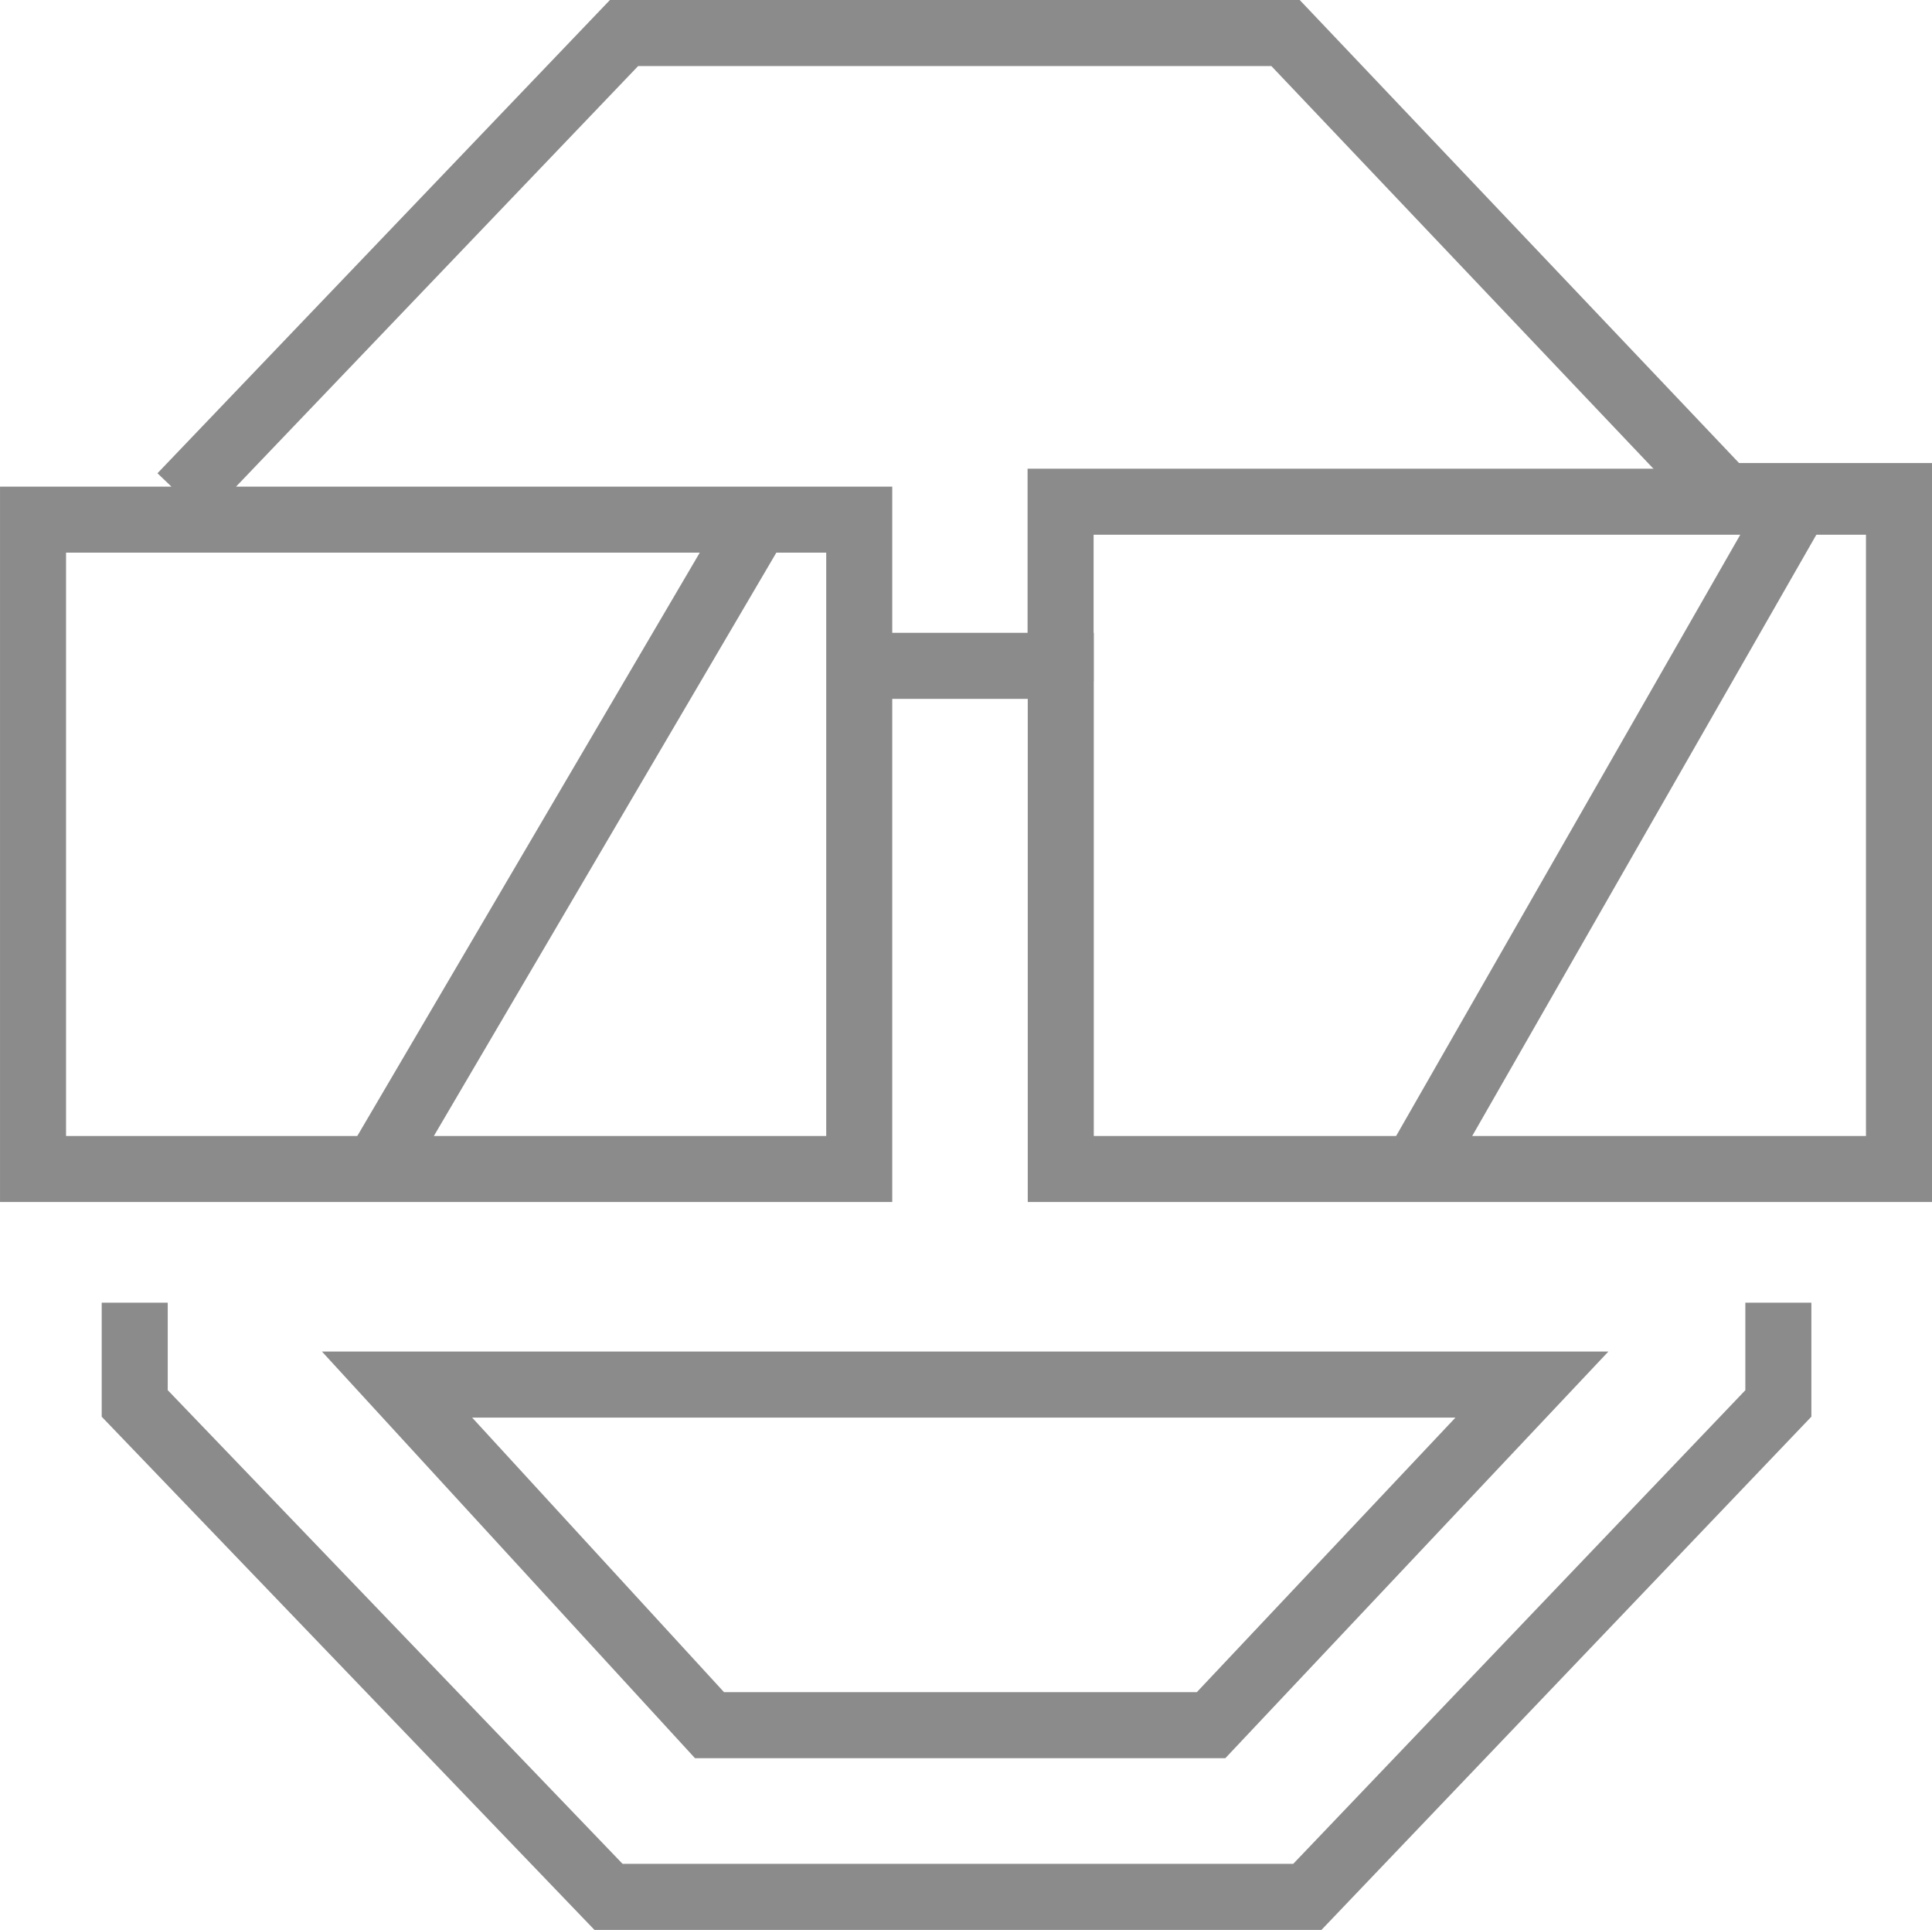 <svg xmlns="http://www.w3.org/2000/svg" width="87.782" height="87.672" viewBox="0 0 87.782 87.672">
  <g id="Hyper" transform="translate(-383.229 -485.87)">
    <path id="Path_29" data-name="Path 29" d="M3228.468,2615.406l20.115-21.036h30.055l19.963,21.036h7.91v30.57h-38.085v-22.857h-9.157v22.857h-37.539v-29.5h37.539v5.315" transform="translate(-2837 -2107)" fill="none" stroke="#8b8b8b" stroke-width="3"/>
    <path id="Path_30" data-name="Path 30" d="M3256.655,2673.913l17.071-29.073" transform="translate(-2856.333 -2134.937)" fill="none" stroke="#8b8b8b" stroke-width="3"/>
    <path id="Path_31" data-name="Path 31" d="M3363.4,2642.061h-38.088v8.16" transform="translate(-2893.894 -2133.399)" fill="none" stroke="#8b8b8b" stroke-width="3"/>
    <path id="Path_32" data-name="Path 32" d="M3362.4,2673.27l16.94-29.592" transform="translate(-2914.867 -2134.294)" fill="none" stroke="#8b8b8b" stroke-width="3"/>
    <path id="Path_33" data-name="Path 33" d="M3258.776,2731.9h51.564l-14.578,15.473h-22.789Z" transform="translate(-2857.507 -2183.131)" fill="none" stroke="#8b8b8b" stroke-width="3"/>
    <path id="Path_34" data-name="Path 34" d="M3232.079,2723.565v4.577l21.527,22.415h31.753l21.4-22.415v-4.577" transform="translate(-2842.729 -2178.516)" fill="none" stroke="#8b8b8b" stroke-width="3"/>
  </g>
</svg>
